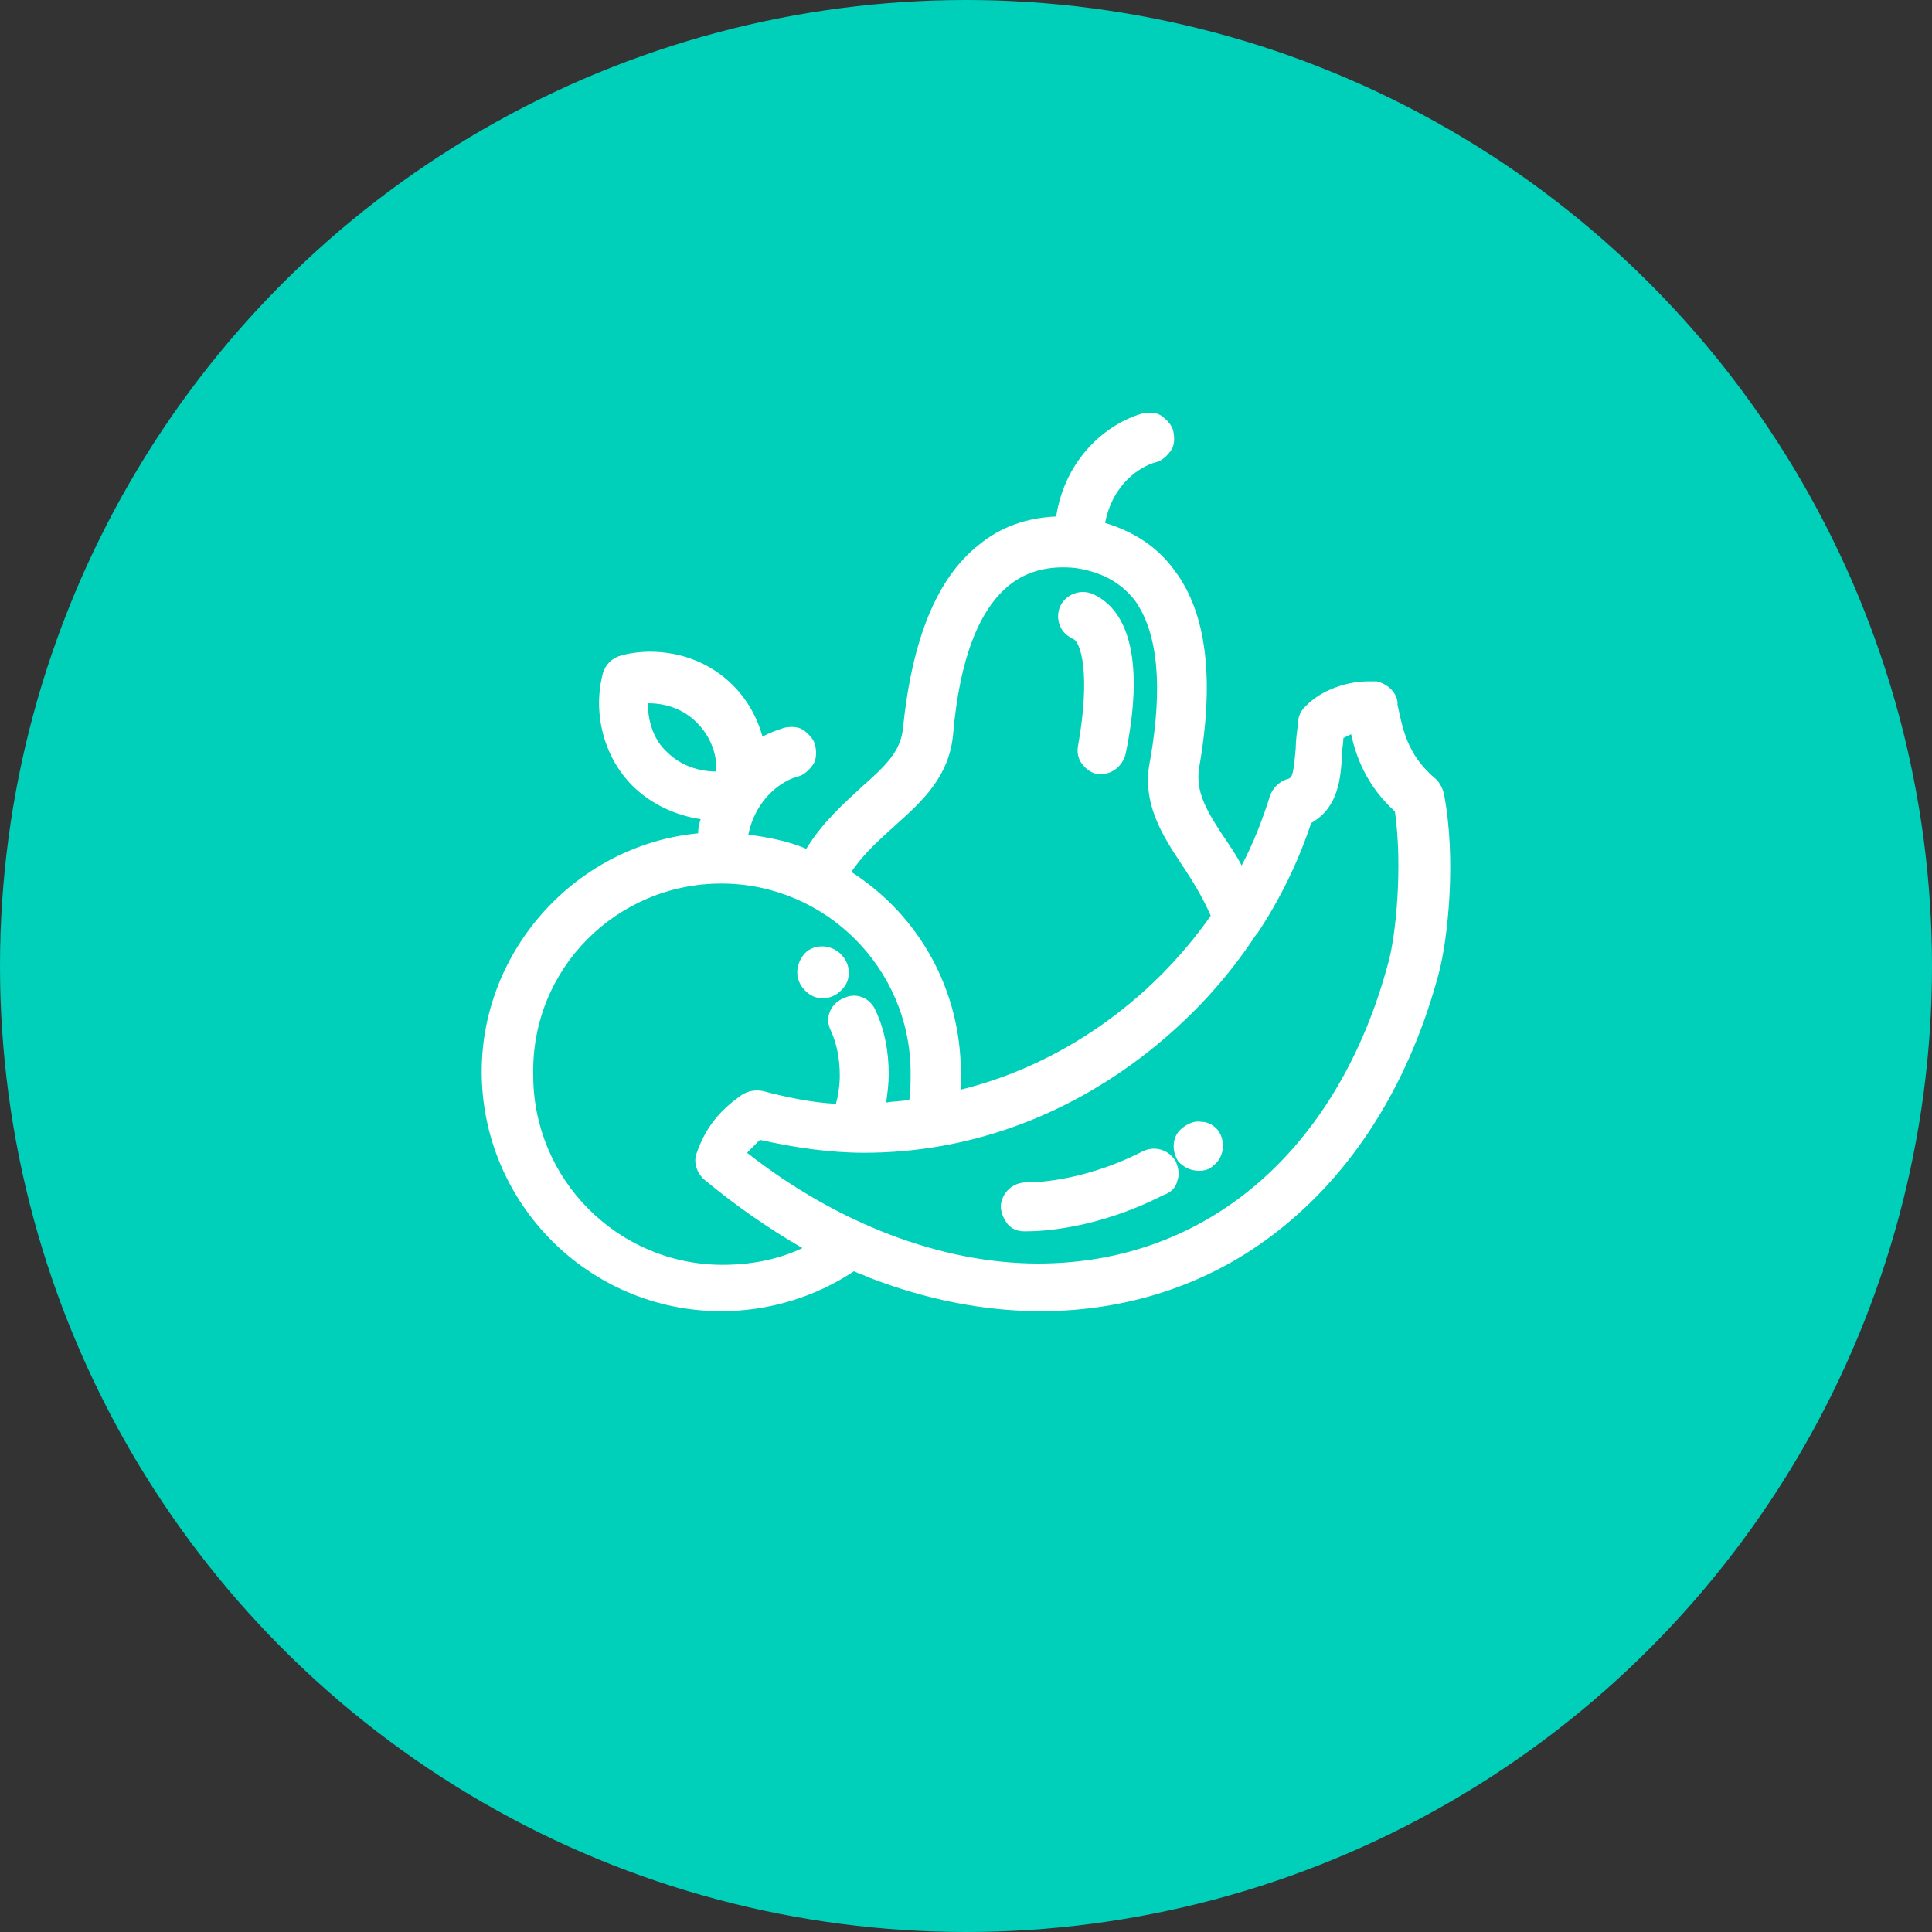 <?xml version="1.0" encoding="utf-8"?>
<!-- Generator: Adobe Illustrator 24.1.0, SVG Export Plug-In . SVG Version: 6.00 Build 0)  -->
<svg version="1.1" id="Camada_1" xmlns="http://www.w3.org/2000/svg" xmlns:xlink="http://www.w3.org/1999/xlink" x="0px" y="0px"
	 viewBox="0 0 150 150" style="enable-background:new 0 0 150 150;" xml:space="preserve">
<rect x="0" y="0" width="150" height="150" fill="#333333" stroke="none"/>
<style type="text/css">
	.st0{fill:#00CFB9;}
	.st1{fill:#FFFFFF;}
</style>
<circle class="st0" cx="75" cy="75" r="75"/>
<g>
	<path class="st1" d="M112.1,61.6c-0.1-0.4-0.3-0.8-0.6-1.1c-2.3-1.9-2.6-4-3-5.8v-0.2c-0.1-0.8-0.8-1.4-1.6-1.6c-0.2,0-0.5,0-0.7,0
		c-1.5,0-3.6,0.6-4.9,2c-0.3,0.3-0.5,0.7-0.5,1.1c-0.1,0.8-0.2,1.5-0.2,2.1c-0.2,2.3-0.3,2.3-0.7,2.4c-0.6,0.2-1.1,0.7-1.3,1.3
		c-0.6,1.9-1.3,3.7-2.2,5.4c-0.4-0.8-0.9-1.5-1.3-2.1c-1.4-2.1-2.3-3.6-2-5.5c1.2-6.8,0.6-12-1.9-15.3c-1.3-1.8-3.1-3-5.4-3.7
		c0.6-3.1,2.8-4.4,3.9-4.7c0.5-0.1,0.9-0.5,1.2-0.9c0.3-0.4,0.3-1,0.2-1.5c-0.1-0.5-0.5-0.9-0.9-1.2s-1-0.3-1.5-0.2
		c-2.8,0.8-6,3.5-6.7,8c-2.3,0.1-4.3,0.8-6,2.2c-3.3,2.6-5.2,7.4-5.9,14.3c-0.2,1.8-1.4,2.9-3.2,4.5c-1.4,1.3-3,2.7-4.3,4.8
		c-1.4-0.6-3-0.9-4.5-1.1c0.6-2.9,2.7-4.2,3.8-4.5c0.5-0.1,0.9-0.5,1.2-0.9s0.3-1,0.2-1.5s-0.5-0.9-0.9-1.2s-1-0.3-1.5-0.2
		c-0.6,0.2-1.2,0.4-1.7,0.7c-0.4-1.5-1.2-2.9-2.3-4c-1.7-1.7-4-2.6-6.4-2.6c-0.8,0-1.6,0.1-2.3,0.3s-1.2,0.7-1.4,1.4
		c-0.8,3.1,0.1,6.5,2.3,8.7c1.4,1.4,3.3,2.3,5.3,2.6c-0.1,0.3-0.2,0.7-0.2,1.1c-9.4,0.9-16.8,9-16.8,18.5c0,10.2,8.3,18.6,18.6,18.6
		c3.7,0,7.3-1.1,10.3-3.1c0.4,0.2,0.8,0.3,1.2,0.5c4.4,1.7,8.9,2.6,13.3,2.6c7.1,0,13.7-2.3,19-6.7c5.6-4.6,9.7-11.3,11.9-19.5
		C112.4,73,113.1,66.7,112.1,61.6z M50.3,54.6c1.5,0,2.8,0.5,3.8,1.5s1.6,2.4,1.5,3.8c-1.4,0-2.8-0.5-3.8-1.5l0,0
		C50.8,57.5,50.3,56.1,50.3,54.6z M56,68.6c8.1,0,14.7,6.6,14.7,14.7c0,0.7,0,1.4-0.1,2.1c-0.6,0.1-1.2,0.1-1.8,0.2
		c0.1-0.7,0.2-1.5,0.2-2.2c0-1.7-0.3-3.4-1-4.9c-0.4-1-1.5-1.5-2.5-1c-1,0.4-1.5,1.5-1,2.5c0.5,1.1,0.7,2.3,0.7,3.5
		c0,0.7-0.1,1.5-0.3,2.2c-1.9-0.1-3.8-0.5-5.7-1c-0.6-0.1-1.1,0-1.6,0.3c-1.4,1-2.7,2.2-3.5,4.5c-0.3,0.7,0,1.6,0.6,2.1
		c2.4,2,5,3.8,7.6,5.3c-1.9,0.9-4,1.3-6.2,1.3c-8.1,0-14.7-6.6-14.7-14.7C41.2,75.2,47.9,68.6,56,68.6z M91.8,67.2
		c0.8,1.2,1.6,2.5,2.2,3.9c-4.7,6.7-11.7,11.6-19.4,13.5c0-0.4,0-0.9,0-1.3c0-6.4-3.2-12.2-8.5-15.6c1-1.5,2.3-2.6,3.5-3.7
		c2-1.8,4.1-3.7,4.4-7c0.5-5.8,2-9.7,4.4-11.6c1.4-1.1,3.1-1.5,5.1-1.3c2,0.3,3.5,1.1,4.6,2.5c1.8,2.5,2.2,6.7,1.2,12.4
		C88.6,62.3,90.2,64.8,91.8,67.2z M59,88.5c2.7,0.6,5.4,1,8.1,1c7.9,0,15.5-2.7,22-7.8c3.3-2.6,6.1-5.6,8.4-9.1l0.1-0.1
		c1.8-2.7,3.2-5.6,4.2-8.6c2.1-1.2,2.3-3.4,2.4-5.4c0-0.4,0.1-0.8,0.1-1.2c0.2-0.1,0.4-0.2,0.6-0.3c0.4,1.8,1.2,4,3.4,6
		c0.6,4.2,0.1,9.5-0.5,11.7c-3.9,14.6-14.1,23.4-27.2,23.4C73.1,98.1,65,95,58,89.5C58.4,89.1,58.7,88.8,59,88.5z"/>
	<path class="st1" d="M84.8,46.1L84.8,46.1c-1-0.4-2.1,0.1-2.5,1c-0.2,0.5-0.2,1,0,1.5s0.6,0.8,1,1c0.6,0.2,1.4,2.7,0.4,8.3
		c-0.1,0.5,0,1,0.3,1.4s0.7,0.7,1.2,0.8c0.1,0,0.2,0,0.3,0c0.9,0,1.7-0.7,1.9-1.6C88.8,51.7,87.8,47.4,84.8,46.1z"/>
	<path class="st1" d="M93.1,90.9c0.4,0,0.8-0.1,1.1-0.4l0,0c0.8-0.6,1-1.8,0.4-2.7c-0.3-0.4-0.8-0.7-1.3-0.7c-0.5-0.1-1,0.1-1.4,0.4
		l0,0c-0.9,0.6-1,1.8-0.4,2.7C91.9,90.6,92.4,90.9,93.1,90.9z"/>
	<path class="st1" d="M91.4,91.7c0.2-0.5,0.1-1-0.1-1.5l0,0c-0.5-0.9-1.6-1.3-2.6-0.8c-4.9,2.5-8.9,2.4-9,2.4c-1.1,0-1.9,0.8-2,1.8
		c0,0.5,0.2,1,0.5,1.4s0.8,0.6,1.3,0.6c0,0,0.1,0,0.2,0c1.2,0,5.5-0.2,10.6-2.8C90.9,92.6,91.3,92.2,91.4,91.7z"/>
	<path class="st1" d="M62.5,76.9c0.4,0.4,0.8,0.6,1.4,0.6c0.5,0,1-0.2,1.4-0.6s0.6-0.8,0.6-1.4c0-0.5-0.2-1-0.6-1.4L65.2,74
		c-0.8-0.7-2-0.7-2.7,0C61.7,74.9,61.7,76.1,62.5,76.9L62.5,76.9z"/>
</g>
</svg>
